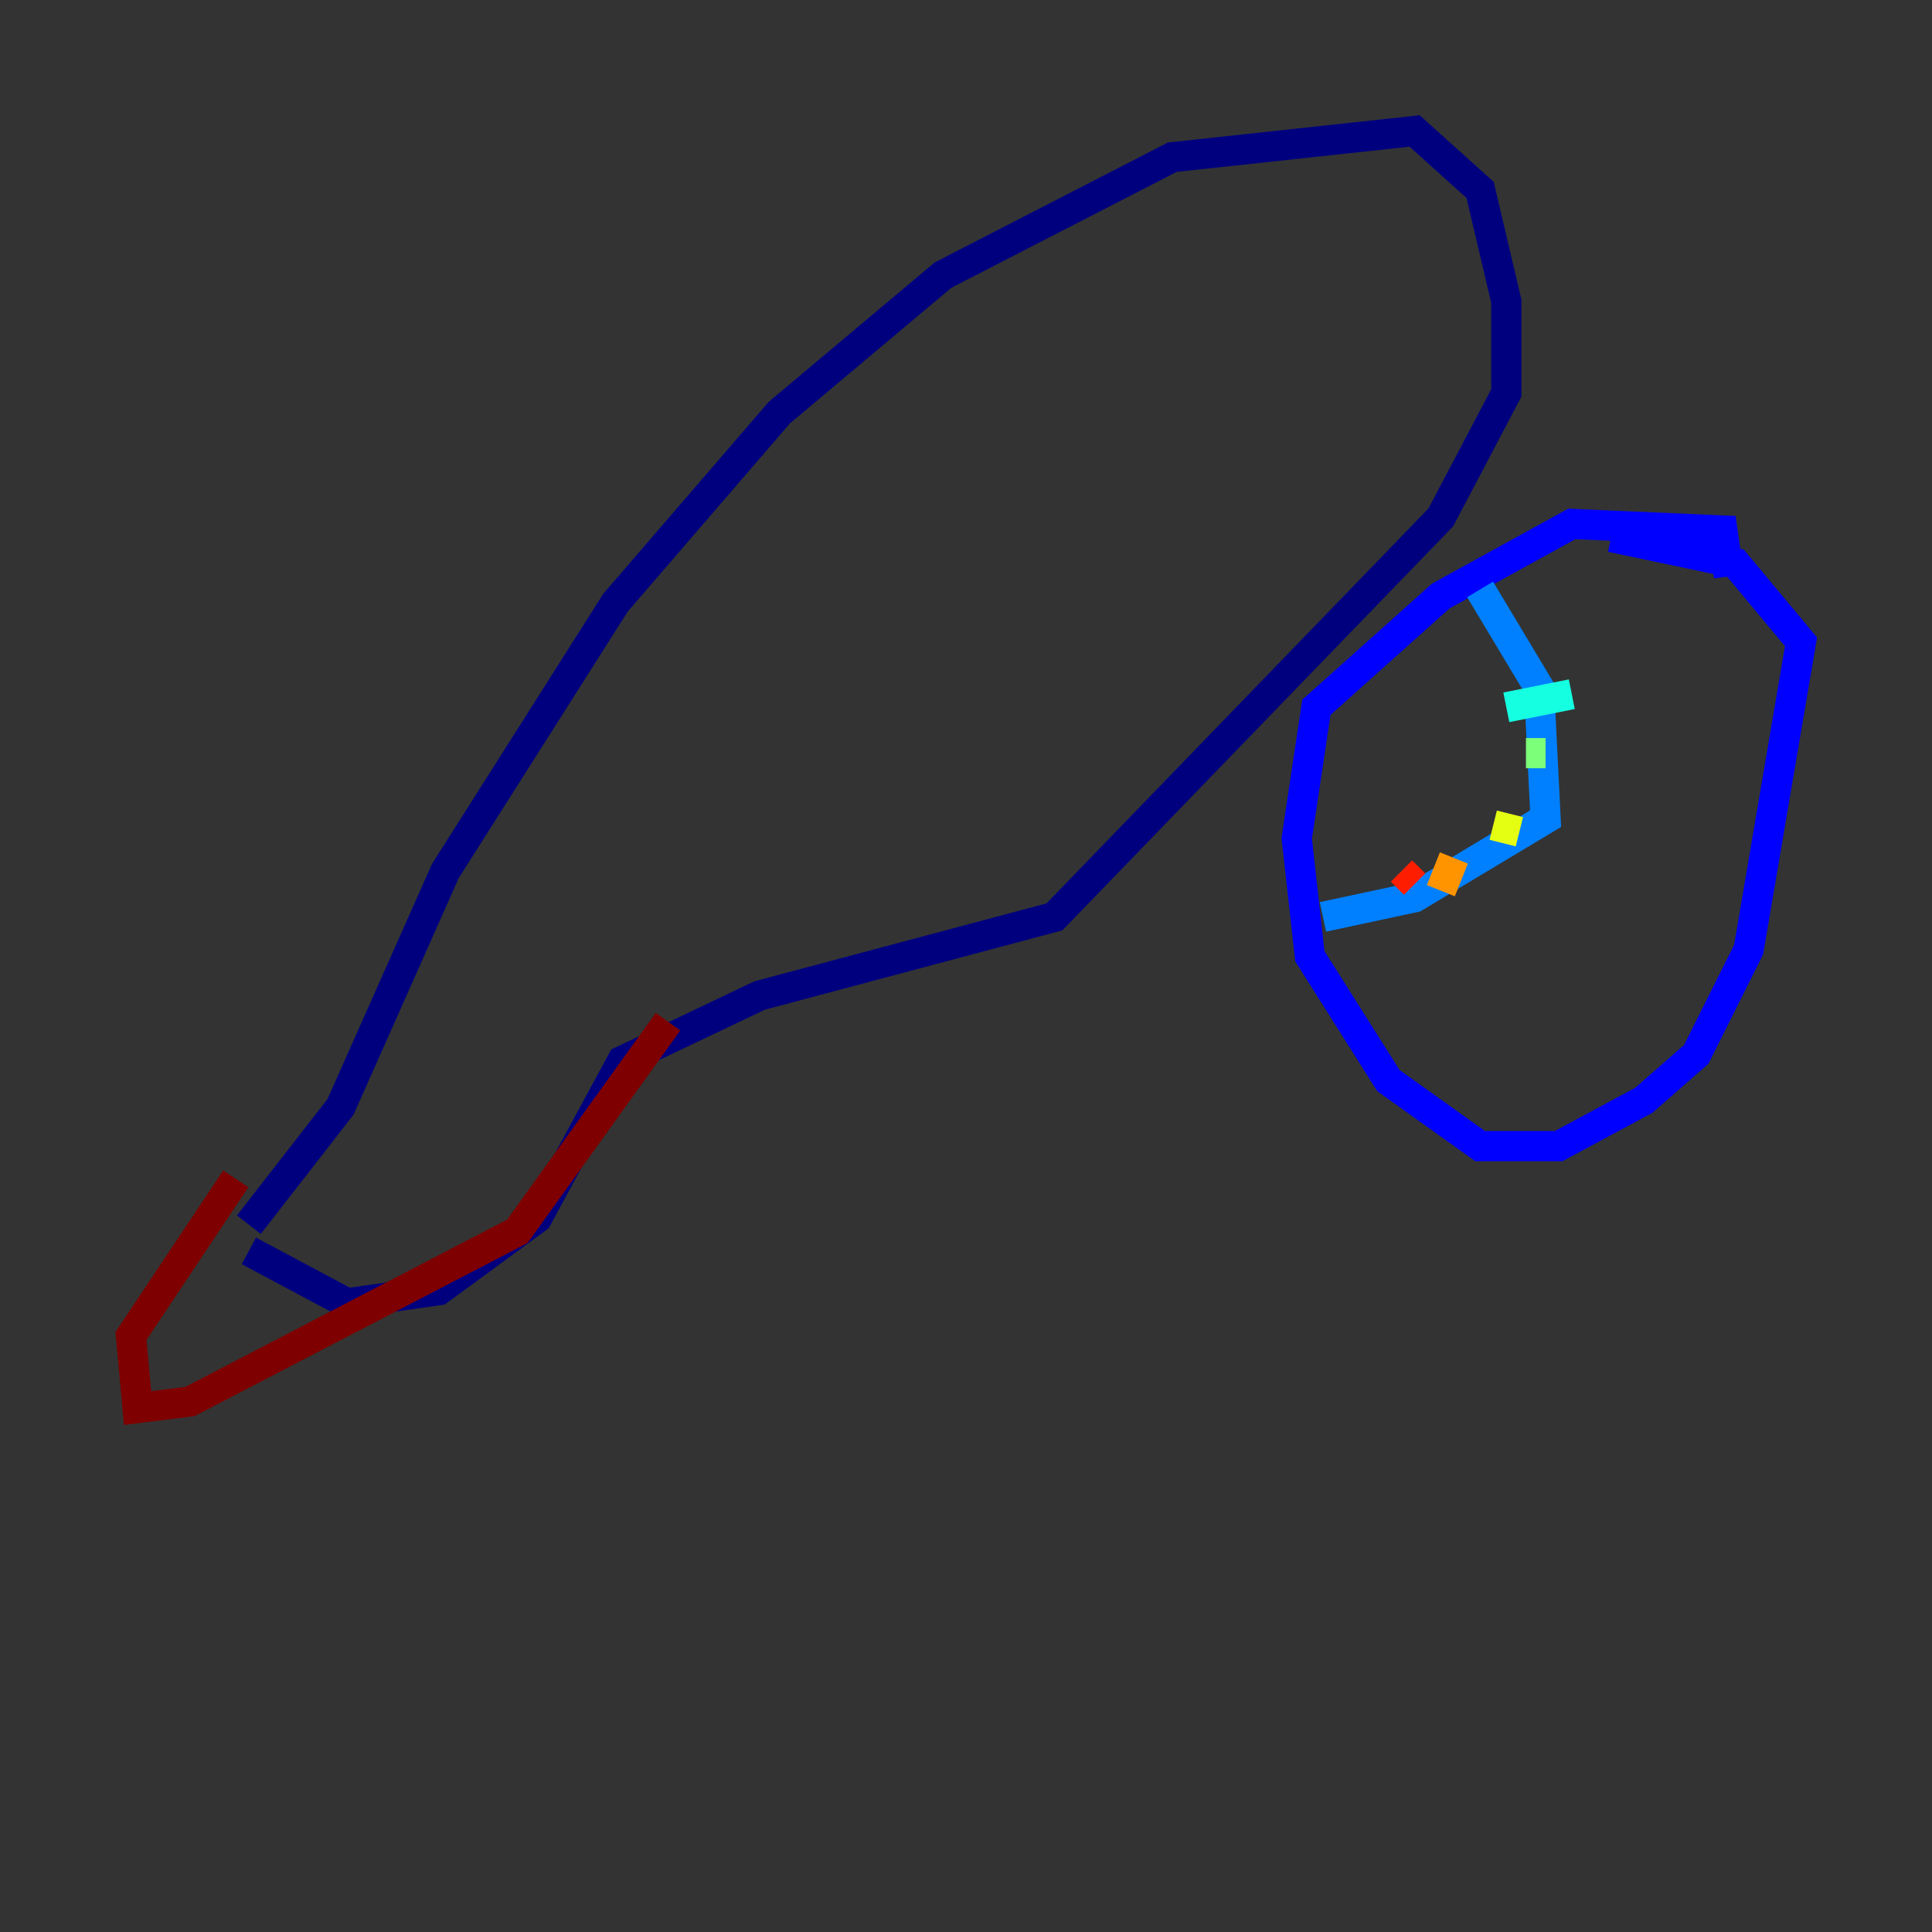 <?xml version="1.0" encoding="utf-8" ?>
<svg baseProfile="tiny" height="128" version="1.2" viewBox="0,0,128,128" width="128" xmlns="http://www.w3.org/2000/svg" xmlns:ev="http://www.w3.org/2001/xml-events" xmlns:xlink="http://www.w3.org/1999/xlink"><rect x="0" y="0" width="128" height="128" fill="#333333" stroke="none"/><defs /><polyline fill="none" points="16.488,81.139 22.563,73.329 29.505,57.709 40.786,39.919 51.634,27.336 62.481,18.224 77.668,10.414 93.722,8.678 98.061,12.583 99.797,19.959 99.797,26.034 95.458,34.278 69.858,60.746 50.332,65.953 41.22,70.291 35.58,80.705 29.071,85.478 22.997,86.346 16.488,82.875" stroke="#00007f" stroke-width="2" /><polyline fill="none" points="114.549,38.183 114.115,35.146 104.136,34.712 95.458,39.485 87.214,46.861 85.912,55.539 86.78,63.349 91.986,71.593 98.061,75.932 103.268,75.932 108.909,72.895 112.38,69.858 115.851,62.915 119.322,42.522 114.983,37.315 106.739,35.58" stroke="#0000ff" stroke-width="2" /><polyline fill="none" points="98.061,39.051 101.966,45.559 102.4,54.237 93.722,59.444 87.647,60.746" stroke="#0080ff" stroke-width="2" /><polyline fill="none" points="99.797,46.861 104.136,45.993" stroke="#15ffe1" stroke-width="2" /><polyline fill="none" points="101.098,49.898 102.4,49.898" stroke="#7cff79" stroke-width="2" /><polyline fill="none" points="98.929,54.671 100.664,55.105" stroke="#e4ff12" stroke-width="2" /><polyline fill="none" points="96.325,56.841 95.458,59.01" stroke="#ff9400" stroke-width="2" /><polyline fill="none" points="92.854,57.709 93.722,58.576" stroke="#ff1d00" stroke-width="2" /><polyline fill="none" points="44.258,67.688 34.278,81.573 12.583,92.854 9.112,93.288 8.678,88.515 15.62,78.102" stroke="#7f0000" stroke-width="2" /></svg>